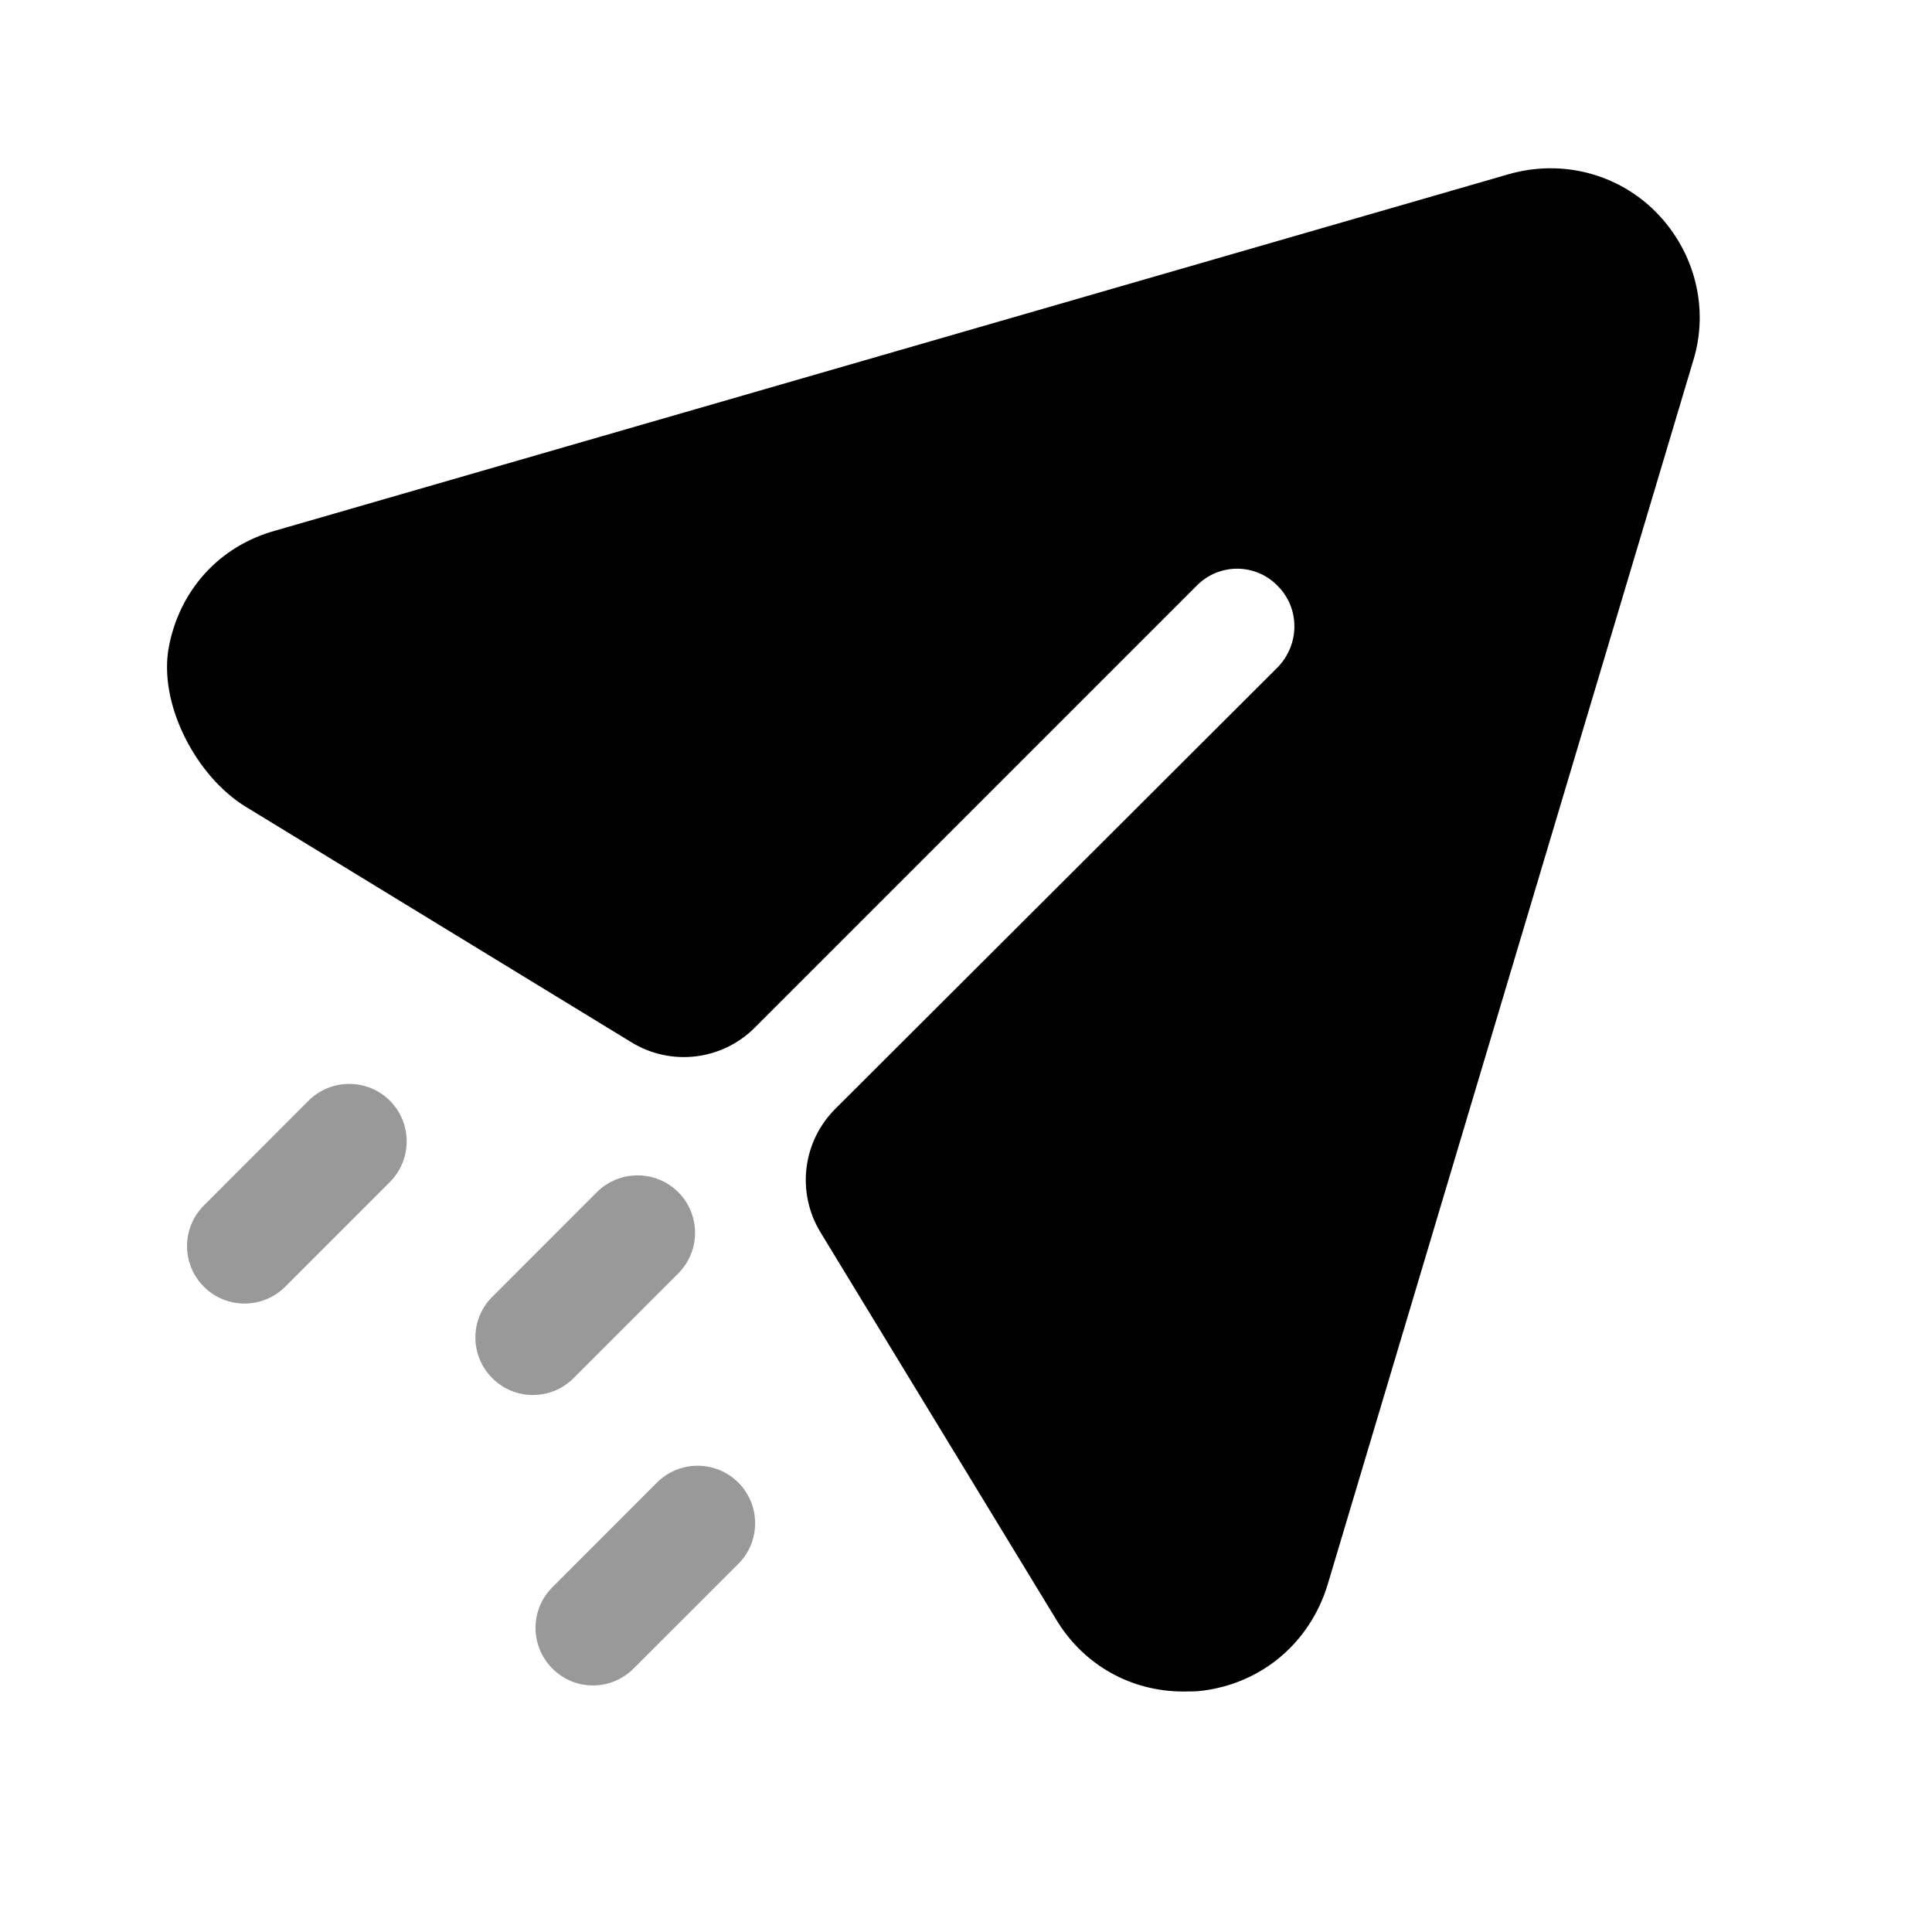 <svg width="21" height="21" viewBox="0 0 21 21" fill="none" xmlns="http://www.w3.org/2000/svg"><path d="M18.005 2.311C17.588 1.885 16.972 1.728 16.397 1.894L2.988 5.769C2.382 5.937 1.952 6.418 1.836 7.028C1.717 7.649 2.131 8.439 2.671 8.769L6.863 11.329C7.293 11.593 7.848 11.527 8.204 11.17L13.005 6.369C13.247 6.119 13.647 6.119 13.888 6.369C14.13 6.61 14.13 7.003 13.888 7.253L9.079 12.053C8.722 12.41 8.656 12.963 8.918 13.394L11.48 17.603C11.78 18.102 12.297 18.386 12.863 18.386C12.93 18.386 13.005 18.386 13.072 18.377C13.722 18.294 14.238 17.852 14.43 17.227L18.405 3.919C18.58 3.353 18.422 2.736 18.005 2.311Z" fill="currentColor"/><path opacity="0.4" d="M8.025 16.115C8.269 16.359 8.269 16.755 8.025 16.999L6.887 18.136C6.765 18.259 6.605 18.32 6.445 18.32C6.285 18.32 6.125 18.259 6.004 18.136C5.76 17.892 5.76 17.497 6.004 17.253L7.141 16.115C7.385 15.871 7.781 15.871 8.025 16.115ZM7.372 12.958C7.616 13.202 7.616 13.598 7.372 13.842L6.234 14.98C6.112 15.102 5.952 15.163 5.792 15.163C5.632 15.163 5.472 15.102 5.351 14.98C5.106 14.735 5.106 14.34 5.351 14.096L6.488 12.958C6.732 12.715 7.128 12.715 7.372 12.958ZM4.238 11.964C4.481 12.208 4.481 12.604 4.238 12.848L3.1 13.986C2.978 14.108 2.818 14.169 2.658 14.169C2.498 14.169 2.338 14.108 2.216 13.986C1.972 13.742 1.972 13.347 2.216 13.103L3.354 11.964C3.598 11.721 3.994 11.721 4.238 11.964Z" fill="currentColor"/></svg>